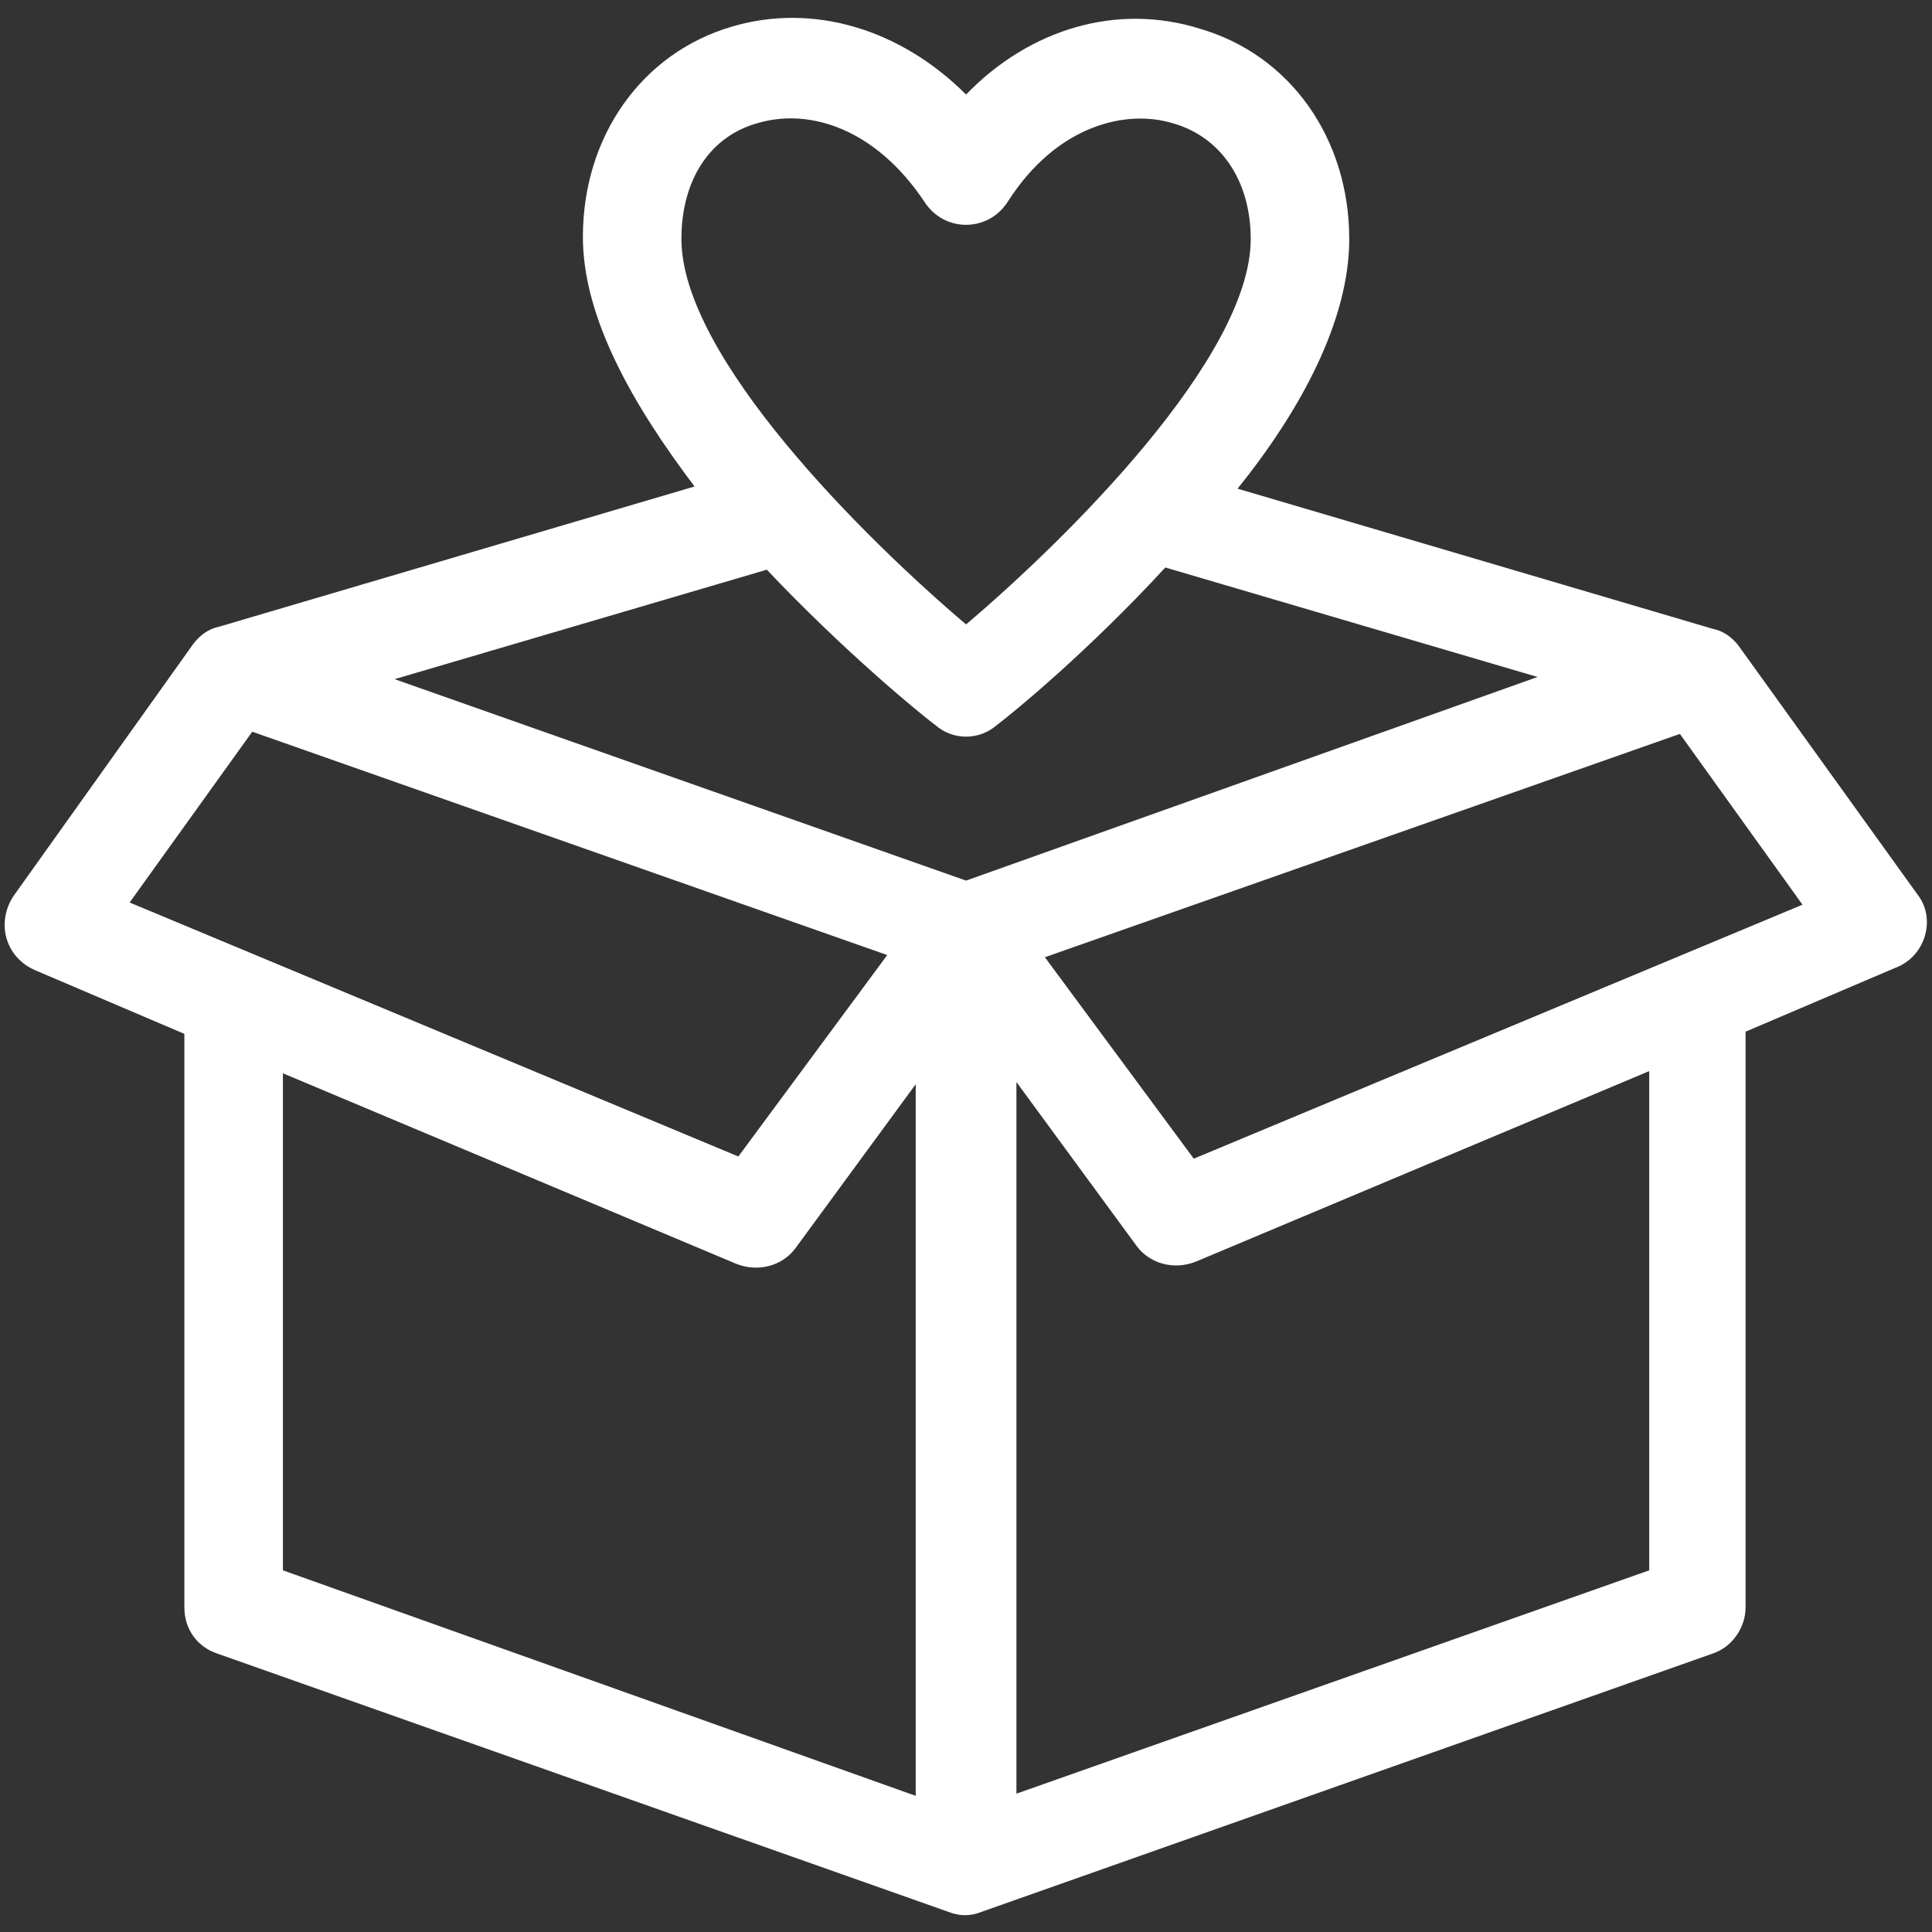 <svg width="30" height="30" viewBox="0 0 30 30" fill="none" xmlns="http://www.w3.org/2000/svg">
<rect x="0" y="0" width="30" height="30" fill="#333333" stroke="none"/>
<path d="M29.791 13.912L27.003 10.036C26.901 9.9 26.765 9.798 26.595 9.764L19.217 7.588C20.203 6.364 20.951 4.97 20.951 3.712C20.951 2.148 20.033 0.856 18.639 0.448C17.347 0.04 15.987 0.448 15.001 1.468C13.981 0.448 12.621 0.04 11.363 0.414C9.969 0.822 9.051 2.114 9.051 3.678C9.051 4.936 9.833 6.296 10.785 7.554L3.407 9.73C3.237 9.764 3.101 9.866 2.999 10.002L0.211 13.912C-0.061 14.32 0.075 14.864 0.551 15.068L2.863 16.054V24.962C2.863 25.302 3.067 25.574 3.373 25.676L14.729 29.688C14.899 29.756 15.069 29.756 15.239 29.688L26.595 25.676C26.901 25.574 27.105 25.268 27.105 24.962V16.02L29.417 15.034C29.893 14.864 30.063 14.286 29.791 13.912ZM11.771 1.91C12.587 1.672 13.607 2.012 14.355 3.134C14.661 3.61 15.341 3.61 15.647 3.134C16.429 1.91 17.517 1.706 18.197 1.91C18.945 2.114 19.421 2.794 19.421 3.712C19.421 5.548 16.565 8.37 15.001 9.696C13.437 8.37 10.581 5.548 10.581 3.712C10.581 2.794 11.023 2.114 11.771 1.91ZM14.525 11.26C14.797 11.498 15.205 11.498 15.477 11.26C15.749 11.056 16.905 10.104 18.095 8.812L23.875 10.512L15.001 13.674L6.127 10.546L11.907 8.846C13.097 10.104 14.253 11.056 14.525 11.26ZM3.917 11.362L13.777 14.83L11.465 17.958L2.013 14.014L3.917 11.362ZM4.393 16.666L11.431 19.624C11.771 19.76 12.145 19.658 12.349 19.386L14.219 16.836V27.886L4.393 24.384V16.666ZM25.609 24.384L15.783 27.852V16.802L17.653 19.352C17.857 19.624 18.231 19.726 18.571 19.59L25.609 16.632V24.384ZM18.537 17.992L16.225 14.864L26.085 11.396L27.989 14.048L18.537 17.992Z" fill="white"/>
</svg>
